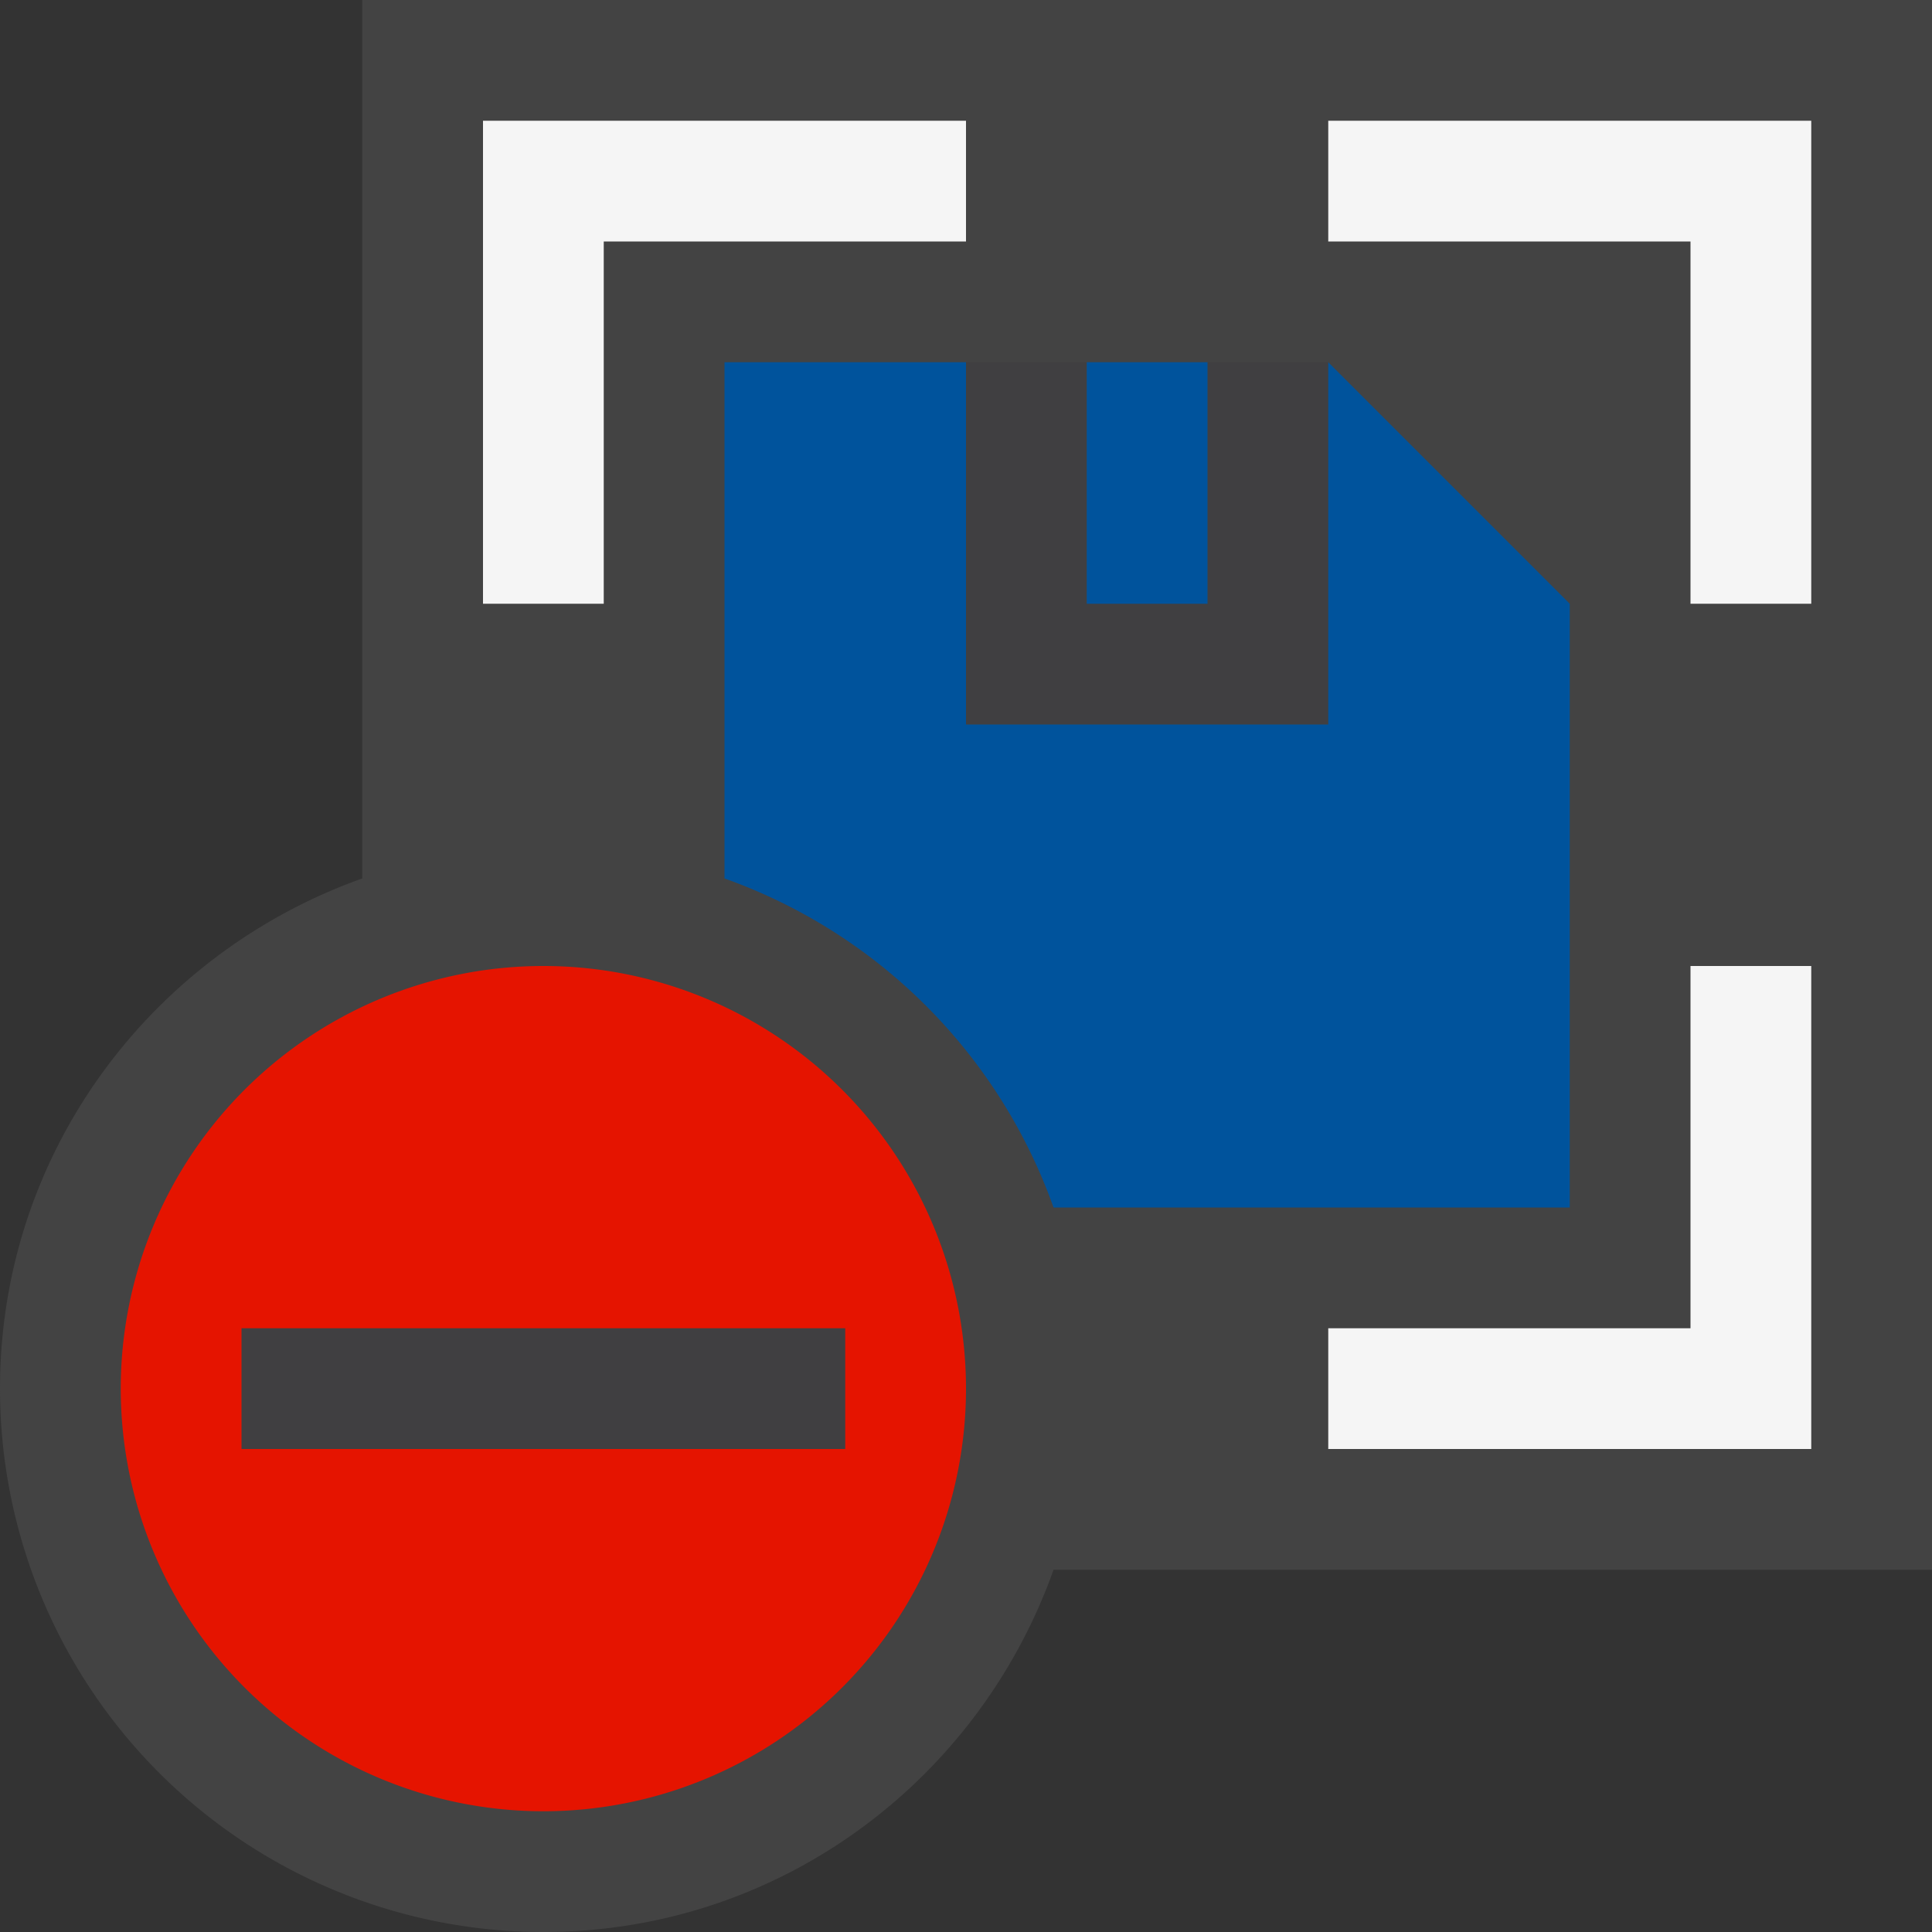 <svg xmlns="http://www.w3.org/2000/svg" viewBox="0 0 16 16"><rect x="0" y="0" width="16" height="16" fill="#333333" stroke="none"/><style>.icon-canvas-transparent{opacity:0;fill:#434343}.icon-vs-out{fill:#434343}.icon-vs-bg{fill:#f5f5f5}.icon-vs-fg{fill:#403F41}.icon-vs-red{fill:#e51400}.icon-vs-action-blue{fill:#00539c}</style><path class="icon-canvas-transparent" d="M16 16H0V0h16v16z" id="canvas"/><path class="icon-vs-out" d="M16 13H8.725c-.62 1.744-2.269 3-4.225 3A4.5 4.5 0 0 1 0 11.5c0-1.956 1.256-3.604 3-4.225V0h13v13z" id="outline"/><path class="icon-vs-bg" d="M5 5H4V1h4v1H5v3zm6-4v1h3v3h1V1h-4zm3 10h-3v1h4V8h-1v3z" id="iconBg"/><path class="icon-vs-fg" d="M11 3v3H8V3h1v2h1V3h1zm-9 9h5v-1H2v1z" id="iconFg"/><path class="icon-vs-red" d="M4.5 8a3.5 3.5 0 1 0 0 7 3.5 3.5 0 0 0 0-7zM7 12H2v-1h5v1z" id="colorAction"/><path class="icon-vs-action-blue" d="M10 5H9V3h1v2zm3 0l-2-2v3H8V3H6v4.275A4.491 4.491 0 0 1 8.725 10H13V5z" id="colorImportance"/></svg>